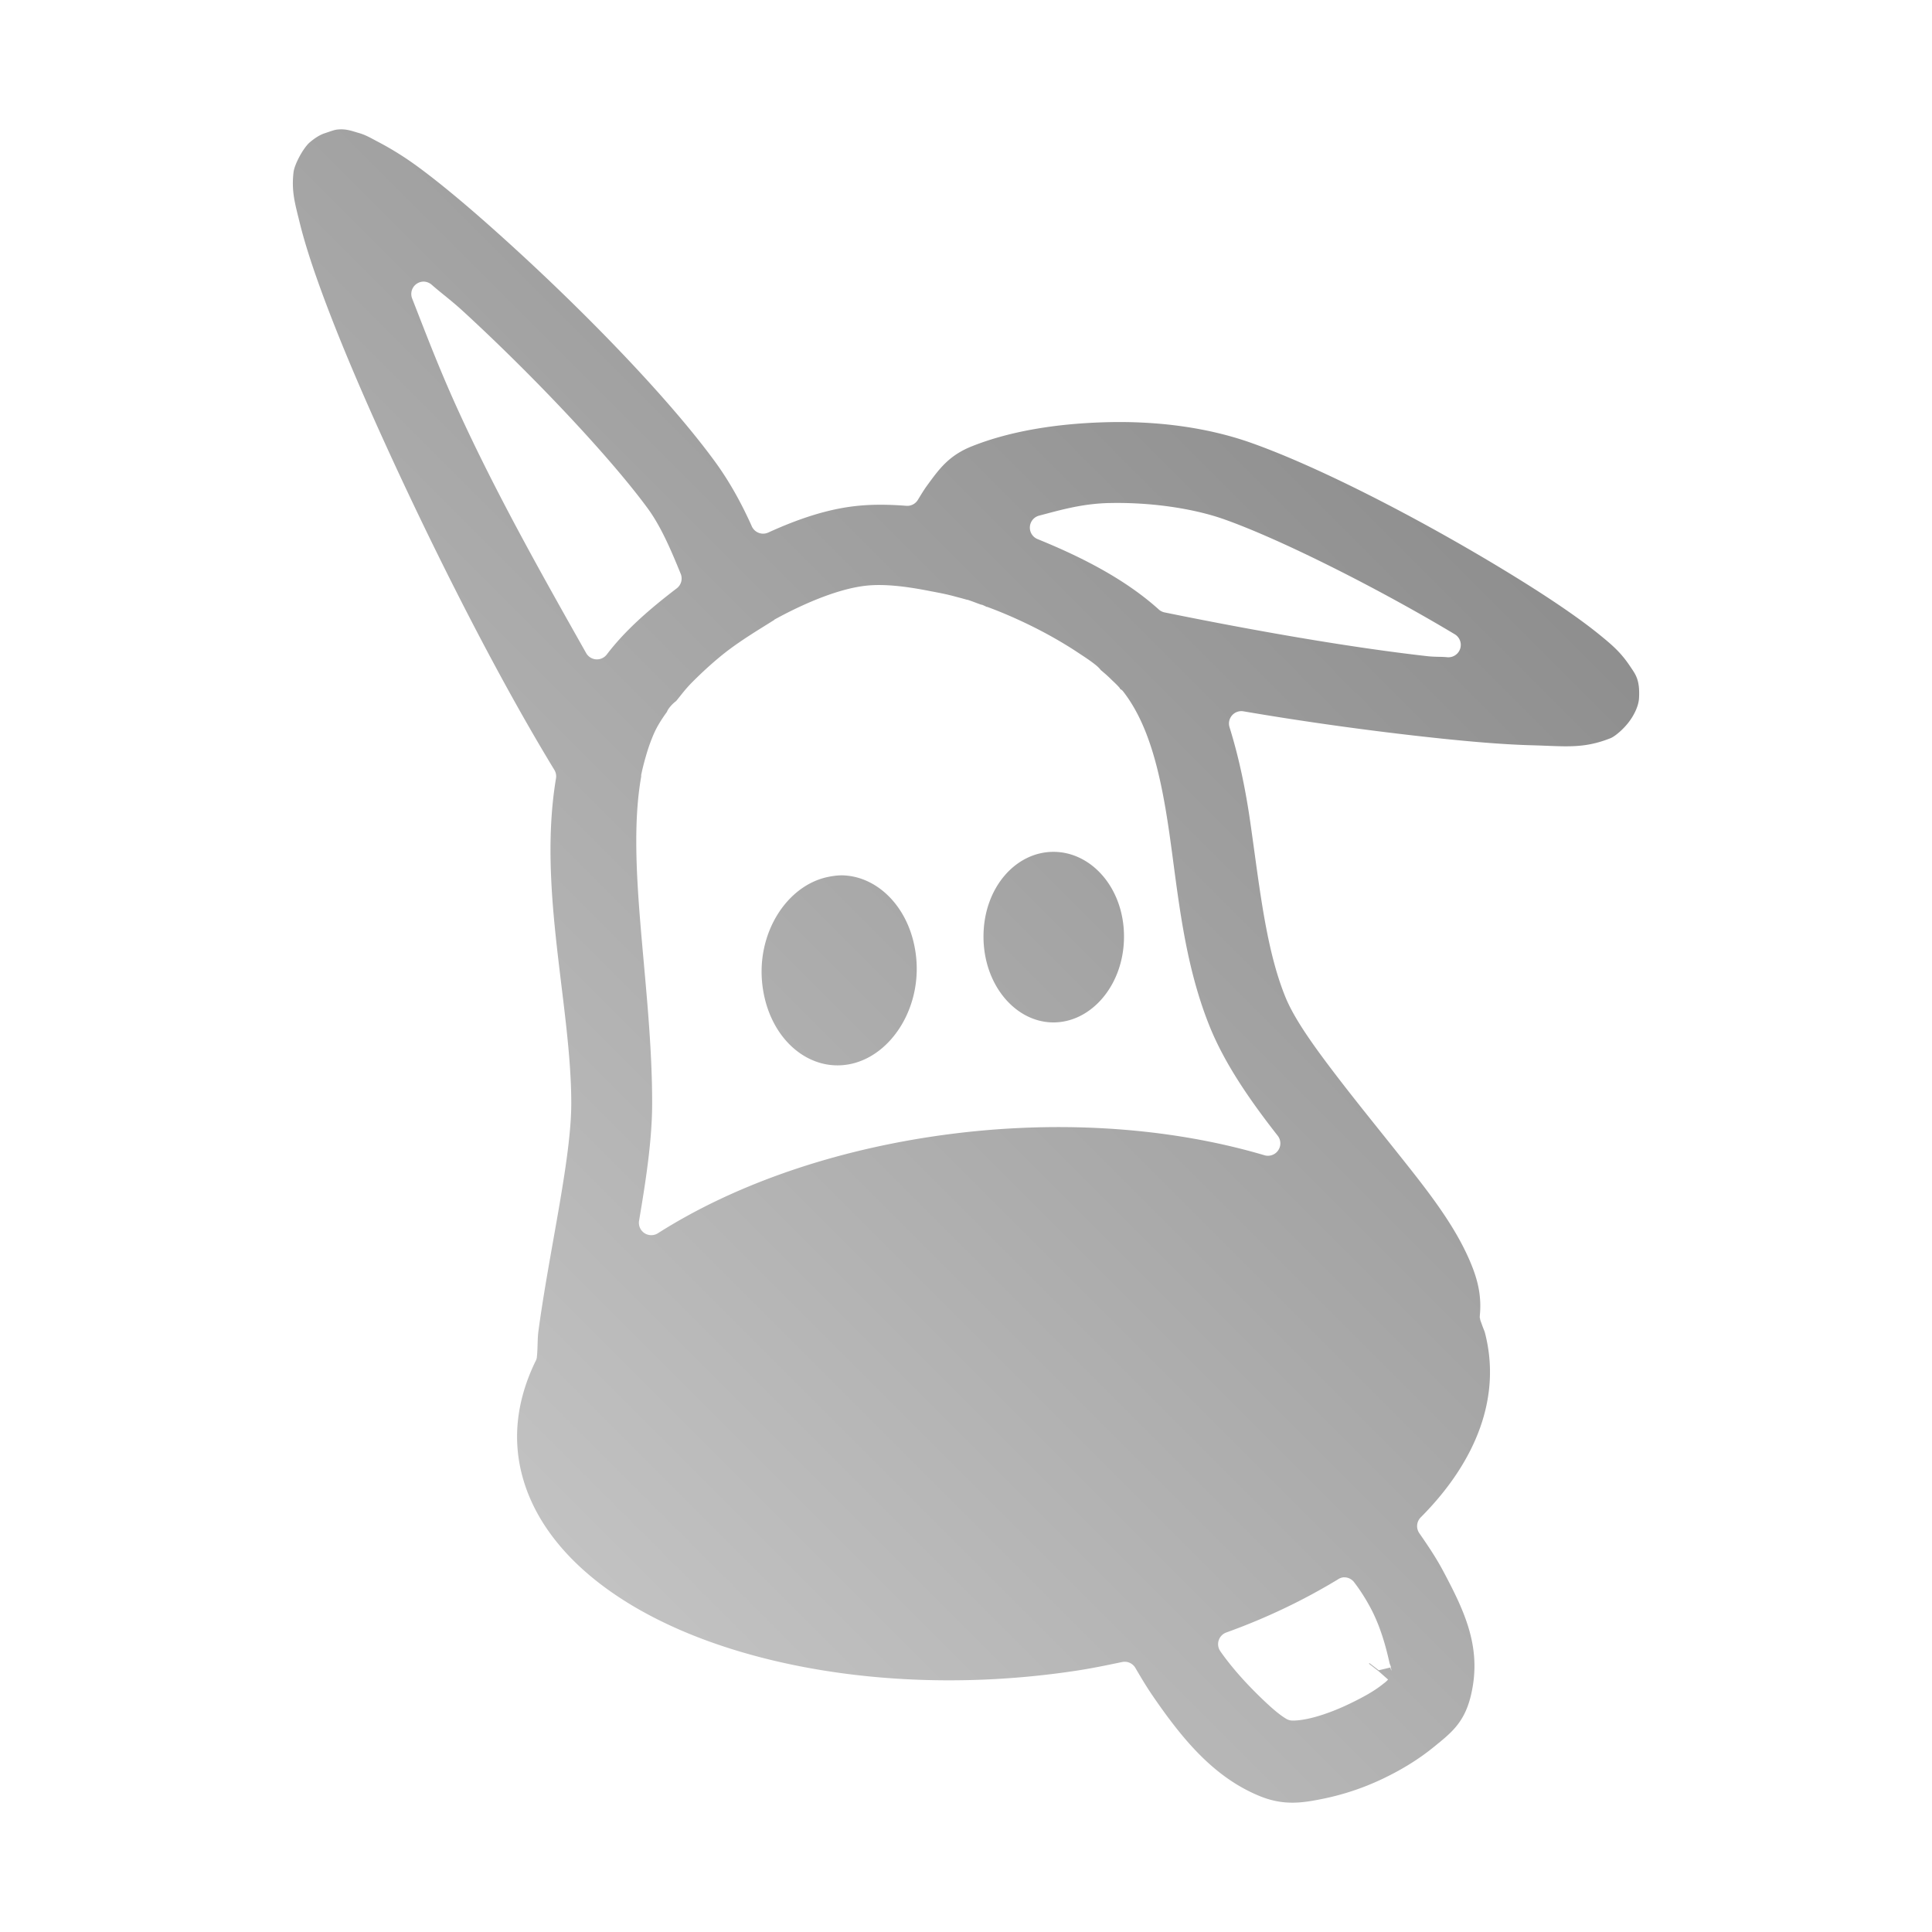 <?xml version="1.0" encoding="UTF-8" standalone="no"?>
<svg xmlns:dc="http://purl.org/dc/elements/1.1/"
     xmlns:cc="http://creativecommons.org/ns#"
     xmlns:rdf="http://www.w3.org/1999/02/22-rdf-syntax-ns#"
     xmlns:svg="http://www.w3.org/2000/svg"
     xmlns="http://www.w3.org/2000/svg"
     xmlns:xlink="http://www.w3.org/1999/xlink"
     width="128" height="128" version="1.1">
    <title>Donkey Icon</title>
    <desc>This icon is a part of Clarity icon theme for gtk</desc>
    <defs>
        <linearGradient x1="0" y1="128" x2="128" y2="0" id="gradient" gradientUnits="userSpaceOnUse">
            <stop id="start" style="stop-color:#dbdbdb;stop-opacity:1" offset="0" />
            <stop id="stop" style="stop-color:#757575;stop-opacity:1" offset="1" />
        </linearGradient>
    </defs>
    <path d="m 22.308,8.588 c -0.169,0.021 -0.441,0.123 -0.724,0.217 -0.143,0.048 -0.484,0.141 -1.05,0.616 -0.434,0.364 -1.026,1.463 -1.087,1.992 -0.145,1.268 0.093,2.049 0.398,3.296 0.289,1.18 0.695,2.477 1.232,3.984 1.073,3.016 2.601,6.662 4.383,10.577 3.338,7.333 7.471,15.503 11.265,21.733 a 0.821,0.821 0 0 1 0.109,0.58 c -1.213,7.299 1.014,15.06 1.014,21.516 0,3.697 -1.446,9.695 -2.173,15.068 -0.076,0.559 -0.039,1.104 -0.109,1.775 a 0.821,0.821 0 0 1 -0.109,0.29 c -1.179,2.455 -1.529,4.98 -0.869,7.498 1.26,4.811 5.914,8.718 12.569,11.084 6.656,2.366 15.279,3.211 24.087,1.884 1.071,-0.161 2.036,-0.362 3.079,-0.58 a 0.821,0.821 0 0 1 0.906,0.398 c 0.377,0.641 0.717,1.218 1.123,1.811 1.973,2.881 4.057,5.419 7.099,6.665 1.587,0.65 2.821,0.463 4.202,0.181 1.34,-0.273 2.656,-0.709 3.912,-1.304 1.269,-0.601 2.414,-1.299 3.441,-2.137 1.091,-0.889 1.988,-1.562 2.427,-3.332 0.788,-3.18 -0.38,-5.619 -1.847,-8.367 -0.453,-0.849 -0.99,-1.641 -1.558,-2.463 a 0.821,0.821 0 0 1 0.109,-1.05 c 3.729,-3.752 5.34,-8.037 4.238,-12.243 -0.025,-0.094 -0.129,-0.319 -0.254,-0.688 a 0.821,0.821 0 0 1 -0.072,-0.326 c -0.016,0.148 -0.019,0.046 0,-0.181 0.111,-1.26 -0.159,-2.304 -0.58,-3.332 -0.873,-2.136 -2.317,-4.122 -3.948,-6.194 -1.634,-2.075 -3.426,-4.259 -4.962,-6.266 -1.537,-2.008 -2.811,-3.786 -3.405,-5.252 -1.294,-3.194 -1.706,-7.302 -2.318,-11.555 -0.301,-2.091 -0.725,-4.208 -1.376,-6.303 a 0.821,0.821 0 0 1 0.942,-1.05 c 4.01,0.686 7.987,1.23 11.518,1.63 2.872,0.325 5.464,0.56 7.57,0.616 2.188,0.058 3.388,0.257 5.216,-0.471 0.258,-0.103 0.792,-0.529 1.195,-1.05 0.403,-0.522 0.662,-1.126 0.688,-1.594 0.068,-1.238 -0.231,-1.577 -0.58,-2.101 -0.619,-0.931 -1.187,-1.416 -2.028,-2.101 -1.631,-1.328 -4.007,-2.888 -6.665,-4.491 -5.309,-3.203 -11.818,-6.592 -16.408,-8.222 -2.911,-1.034 -6.207,-1.452 -9.49,-1.376 -3.27,0.076 -6.426,0.561 -9.019,1.594 -1.562,0.622 -2.198,1.537 -3.006,2.644 -0.191,0.262 -0.388,0.595 -0.58,0.906 a 0.821,0.821 0 0 1 -0.761,0.398 c -1.102,-0.087 -2.196,-0.103 -3.224,0 -1.993,0.199 -3.962,0.874 -5.94,1.775 A 0.821,0.821 0 0 1 49.8,34.849 C 49.114,33.317 48.31,31.866 47.337,30.539 44.392,26.52 39.232,21.173 34.406,16.738 31.992,14.52 29.676,12.514 27.741,11.088 26.779,10.378 25.884,9.835 25.025,9.385 24.543,9.133 24.236,8.941 23.757,8.806 23.279,8.67 22.908,8.513 22.308,8.588 z m 5.723,10.07 a 0.821,0.821 0 0 1 0.58,0.217 c 0.721,0.627 1.276,1.017 2.101,1.775 4.634,4.259 9.713,9.638 12.207,13.04 0.878,1.198 1.555,2.794 2.173,4.31 a 0.821,0.821 0 0 1 -0.254,0.978 c -1.777,1.358 -3.399,2.757 -4.636,4.383 A 0.821,0.821 0 0 1 38.825,43.252 C 35.901,38.071 32.841,32.652 30.313,27.097 29.06,24.344 28.194,22.042 27.307,19.781 a 0.821,0.821 0 0 1 0.724,-1.123 z m 45.458,14.67 c 2.679,-0.062 5.53,0.336 7.643,1.087 3.784,1.344 10.223,4.592 15.249,7.606 a 0.821,0.821 0 0 1 -0.507,1.521 c -0.419,-0.043 -0.753,-0.006 -1.34,-0.072 C 89.319,42.879 82.984,41.762 77.147,40.572 A 0.821,0.821 0 0 1 76.785,40.391 C 74.616,38.43 71.781,36.95 68.744,35.718 a 0.821,0.821 0 0 1 0.109,-1.558 c 1.364,-0.357 2.812,-0.791 4.636,-0.833 z M 57.443,38.797 c 1.166,-0.116 2.576,0.048 4.165,0.362 0.537,0.103 1.085,0.2 1.666,0.362 0.267,0.07 0.506,0.131 0.797,0.217 a 0.821,0.821 0 0 1 0.036,0 c 0.271,0.085 0.595,0.218 0.906,0.326 0.011,0.004 0.025,-0.004 0.036,0 0.165,0.059 0.284,0.13 0.326,0.145 a 0.821,0.821 0 0 1 0.036,0 c 1.01,0.373 1.985,0.8 2.934,1.268 1.083,0.534 2.159,1.152 3.043,1.739 0.416,0.276 0.785,0.508 1.195,0.833 0.241,0.193 0.361,0.355 0.326,0.326 0.227,0.193 0.459,0.386 0.688,0.616 0.154,0.152 0.373,0.343 0.58,0.58 0.02,0.022 0.017,0.049 0.036,0.072 l 0.109,0.072 a 0.821,0.821 0 0 1 0.072,0.072 c 1.742,2.224 2.511,5.477 3.079,9.418 0.581,4.035 0.955,8.562 2.68,12.822 1.01,2.493 2.689,4.906 4.491,7.208 a 0.821,0.821 0 0 1 -0.869,1.304 c -6.338,-1.875 -14.07,-2.435 -22.059,-1.232 -7.152,1.078 -13.41,3.392 -18.147,6.411 A 0.821,0.821 0 0 1 42.338,80.886 c 0.456,-2.682 0.869,-5.383 0.869,-7.788 0,-7.835 -1.763,-15.8 -0.724,-21.66 0.002,-0.037 -0.009,-0.027 0,-0.072 a 0.821,0.821 0 0 1 0,-0.036 c 0.114,-0.549 0.234,-0.979 0.362,-1.413 0.148,-0.5 0.334,-0.992 0.507,-1.376 0.196,-0.435 0.489,-0.903 0.833,-1.376 0.012,-0.028 0.038,-0.11 0.145,-0.254 0.242,-0.317 0.451,-0.447 0.471,-0.471 0.299,-0.358 0.59,-0.77 1.05,-1.232 0.586,-0.589 1.277,-1.233 1.992,-1.811 0.723,-0.585 1.507,-1.102 2.282,-1.594 l 1.159,-0.724 a 0.821,0.821 0 0 1 0.036,-0.036 c 2.179,-1.196 4.411,-2.075 6.121,-2.246 z m 12.352,17.64 c -2.526,0 -4.636,2.41 -4.636,5.614 0,3.204 2.124,5.687 4.636,5.687 2.513,0 4.673,-2.488 4.673,-5.687 0,-3.199 -2.147,-5.614 -4.673,-5.614 z m -13.945,1.558 c -0.274,-0.009 -0.634,0.028 -1.014,0.109 -2.734,0.577 -4.784,3.779 -4.31,7.281 0.474,3.502 3.111,5.681 5.832,5.107 2.728,-0.576 4.784,-3.816 4.31,-7.317 -0.415,-3.07 -2.524,-5.104 -4.817,-5.18 z m 33.179,46.508 a 0.821,0.821 0 0 1 0.688,0.326 c 0.404,0.528 0.765,1.099 1.087,1.702 0.761,1.425 1.1,2.964 1.268,3.695 1.32e-4,2.2e-4 0.072,0.181 0.072,0.181 0.003,0.014 -0.003,0.059 0,0.072 0.011,0.053 0.035,0.111 0.036,0.145 0.002,0.057 0.002,0.04 0,0.072 -0.003,-0.037 -0.036,-0.109 -0.036,-0.109 1.7e-5,1e-4 -0.015,-0.046 -0.036,-0.109 l -0.761,0.181 -0.616,-0.471 c -0.019,0.021 -0.028,0.025 -0.036,0.036 l 0.652,0.507 0.616,0.543 c -0.146,0.168 -0.263,0.239 -0.326,0.29 -0.602,0.491 -1.44,0.944 -2.354,1.376 -0.935,0.442 -1.907,0.784 -2.68,0.942 -0.423,0.086 -0.784,0.119 -1.014,0.109 a 0.821,0.821 0 0 1 -0.362,-0.109 c -0.478,-0.279 -1.083,-0.806 -1.884,-1.594 -0.801,-0.788 -1.739,-1.806 -2.499,-2.898 a 0.821,0.821 0 0 1 0.398,-1.232 c 2.729,-0.981 5.194,-2.183 7.389,-3.513 a 0.821,0.821 0 0 1 0.398,-0.145 z" style="fill:url(#gradient);fill-opacity:1;stroke:none" />
</svg>